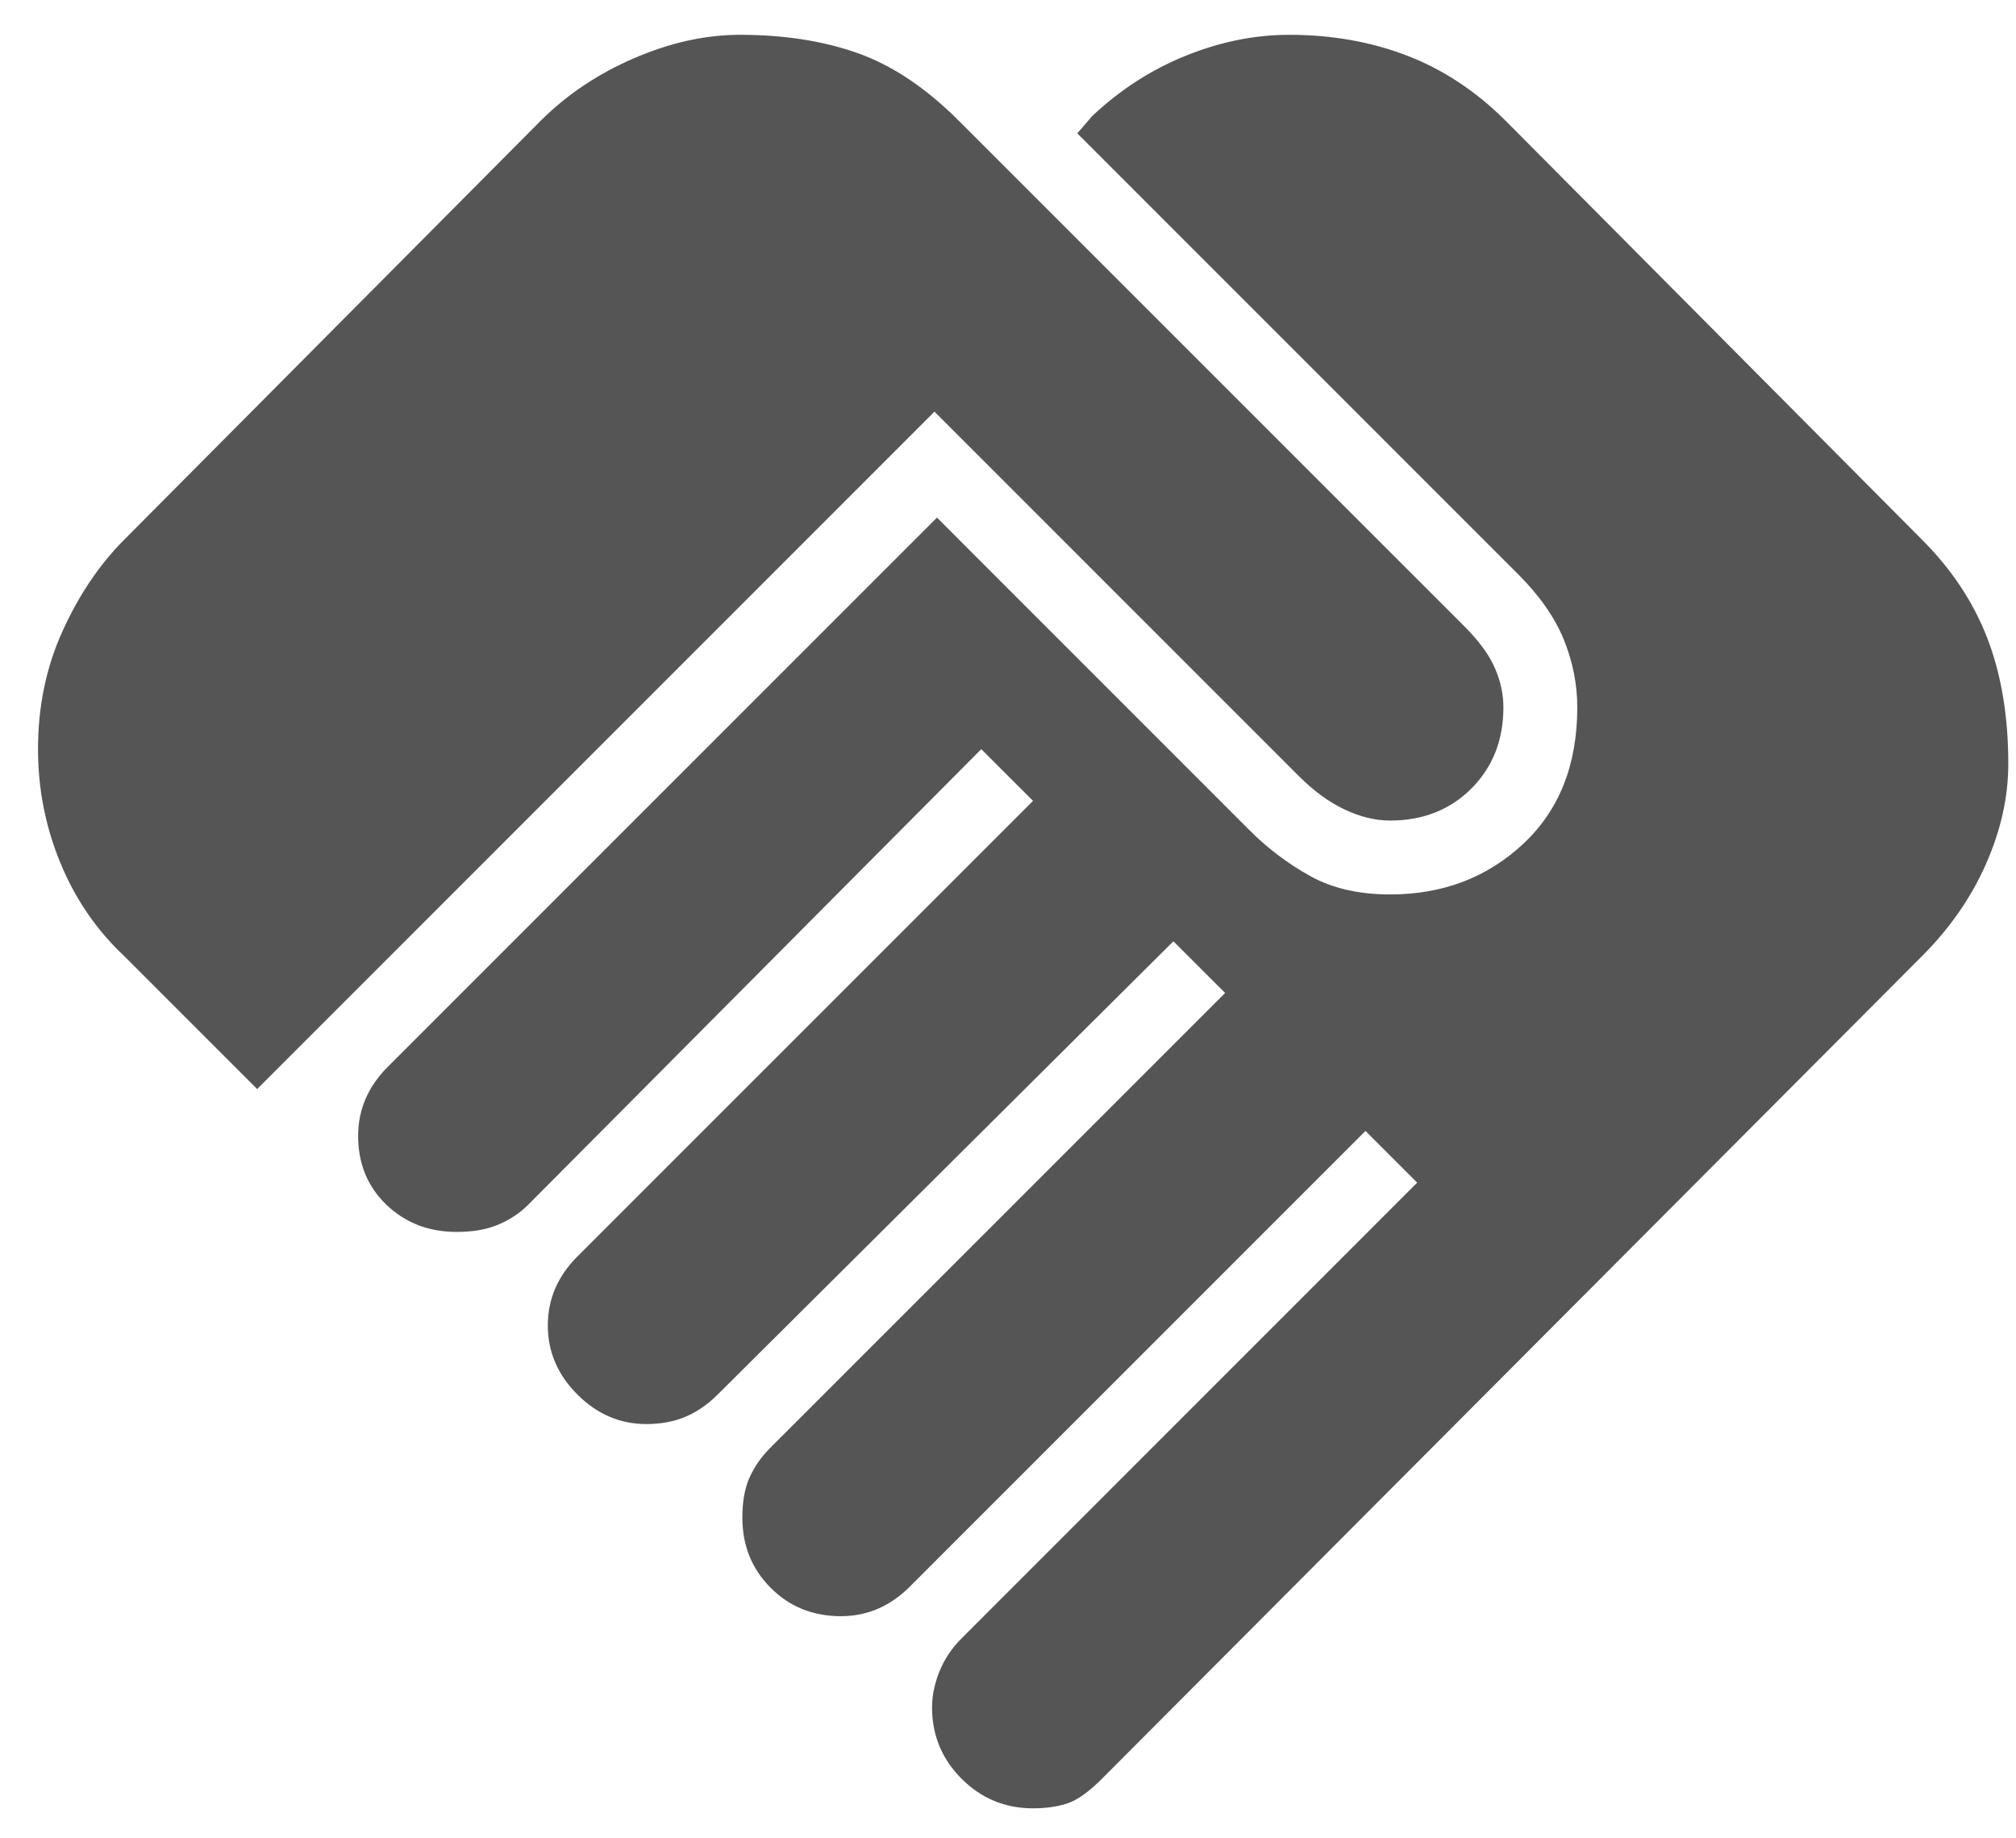 <svg width="34" height="31" viewBox="0 0 34 31" fill="none" xmlns="http://www.w3.org/2000/svg">
<path d="M17.422 30.494C17.643 30.494 17.837 30.466 18.003 30.41C18.169 30.355 18.363 30.217 18.585 29.995L32.416 16.122C32.887 15.651 33.247 15.132 33.496 14.564C33.746 13.996 33.87 13.436 33.87 12.882C33.87 12.079 33.752 11.373 33.517 10.764C33.282 10.154 32.915 9.601 32.416 9.102L25.397 2.041C24.898 1.542 24.344 1.175 23.735 0.94C23.126 0.705 22.461 0.587 21.741 0.587C21.16 0.587 20.578 0.705 19.997 0.94C19.415 1.175 18.889 1.515 18.419 1.958L18.169 2.249L25.604 9.684C25.964 10.044 26.221 10.411 26.373 10.784C26.525 11.158 26.601 11.539 26.601 11.927C26.601 12.896 26.297 13.664 25.687 14.232C25.078 14.8 24.331 15.083 23.444 15.083C22.918 15.083 22.468 14.98 22.095 14.772C21.721 14.564 21.381 14.308 21.077 14.004L15.802 8.728L6.539 17.991C6.373 18.157 6.248 18.337 6.165 18.531C6.082 18.725 6.04 18.933 6.04 19.154C6.04 19.625 6.2 20.012 6.518 20.317C6.837 20.622 7.231 20.774 7.702 20.774C7.979 20.774 8.214 20.732 8.408 20.649C8.602 20.566 8.768 20.456 8.907 20.317L16.549 12.633L17.422 13.505L9.737 21.189C9.571 21.355 9.447 21.535 9.363 21.729C9.28 21.923 9.239 22.131 9.239 22.352C9.239 22.795 9.405 23.183 9.737 23.515C10.07 23.848 10.457 24.014 10.9 24.014C11.149 24.014 11.371 23.972 11.565 23.889C11.759 23.806 11.939 23.681 12.105 23.515L19.789 15.873L20.662 16.745L12.977 24.429C12.839 24.568 12.728 24.727 12.645 24.907C12.562 25.087 12.52 25.315 12.52 25.592C12.52 26.063 12.68 26.458 12.998 26.776C13.316 27.095 13.711 27.254 14.182 27.254C14.403 27.254 14.611 27.212 14.805 27.129C14.999 27.046 15.179 26.921 15.345 26.755L23.029 19.071L23.901 19.943L16.217 27.628C16.051 27.794 15.926 27.981 15.843 28.188C15.76 28.396 15.719 28.597 15.719 28.791C15.719 29.261 15.885 29.663 16.217 29.995C16.549 30.327 16.951 30.494 17.422 30.494V30.494ZM4.337 18.365L15.76 6.942L21.908 13.09C22.157 13.339 22.413 13.526 22.676 13.65C22.939 13.775 23.195 13.837 23.444 13.837C23.998 13.837 24.455 13.657 24.815 13.297C25.175 12.937 25.355 12.48 25.355 11.927C25.355 11.705 25.307 11.484 25.21 11.262C25.113 11.04 24.94 10.805 24.691 10.556L16.175 2.041C15.622 1.487 15.054 1.106 14.473 0.899C13.891 0.691 13.226 0.587 12.479 0.587C11.897 0.587 11.302 0.719 10.693 0.982C10.083 1.245 9.557 1.598 9.114 2.041L2.094 9.102C1.679 9.517 1.333 10.03 1.056 10.639C0.779 11.248 0.641 11.913 0.641 12.633C0.641 13.297 0.765 13.934 1.015 14.543C1.264 15.153 1.624 15.679 2.094 16.122L4.337 18.365Z" fill="#555555"/>
</svg>
